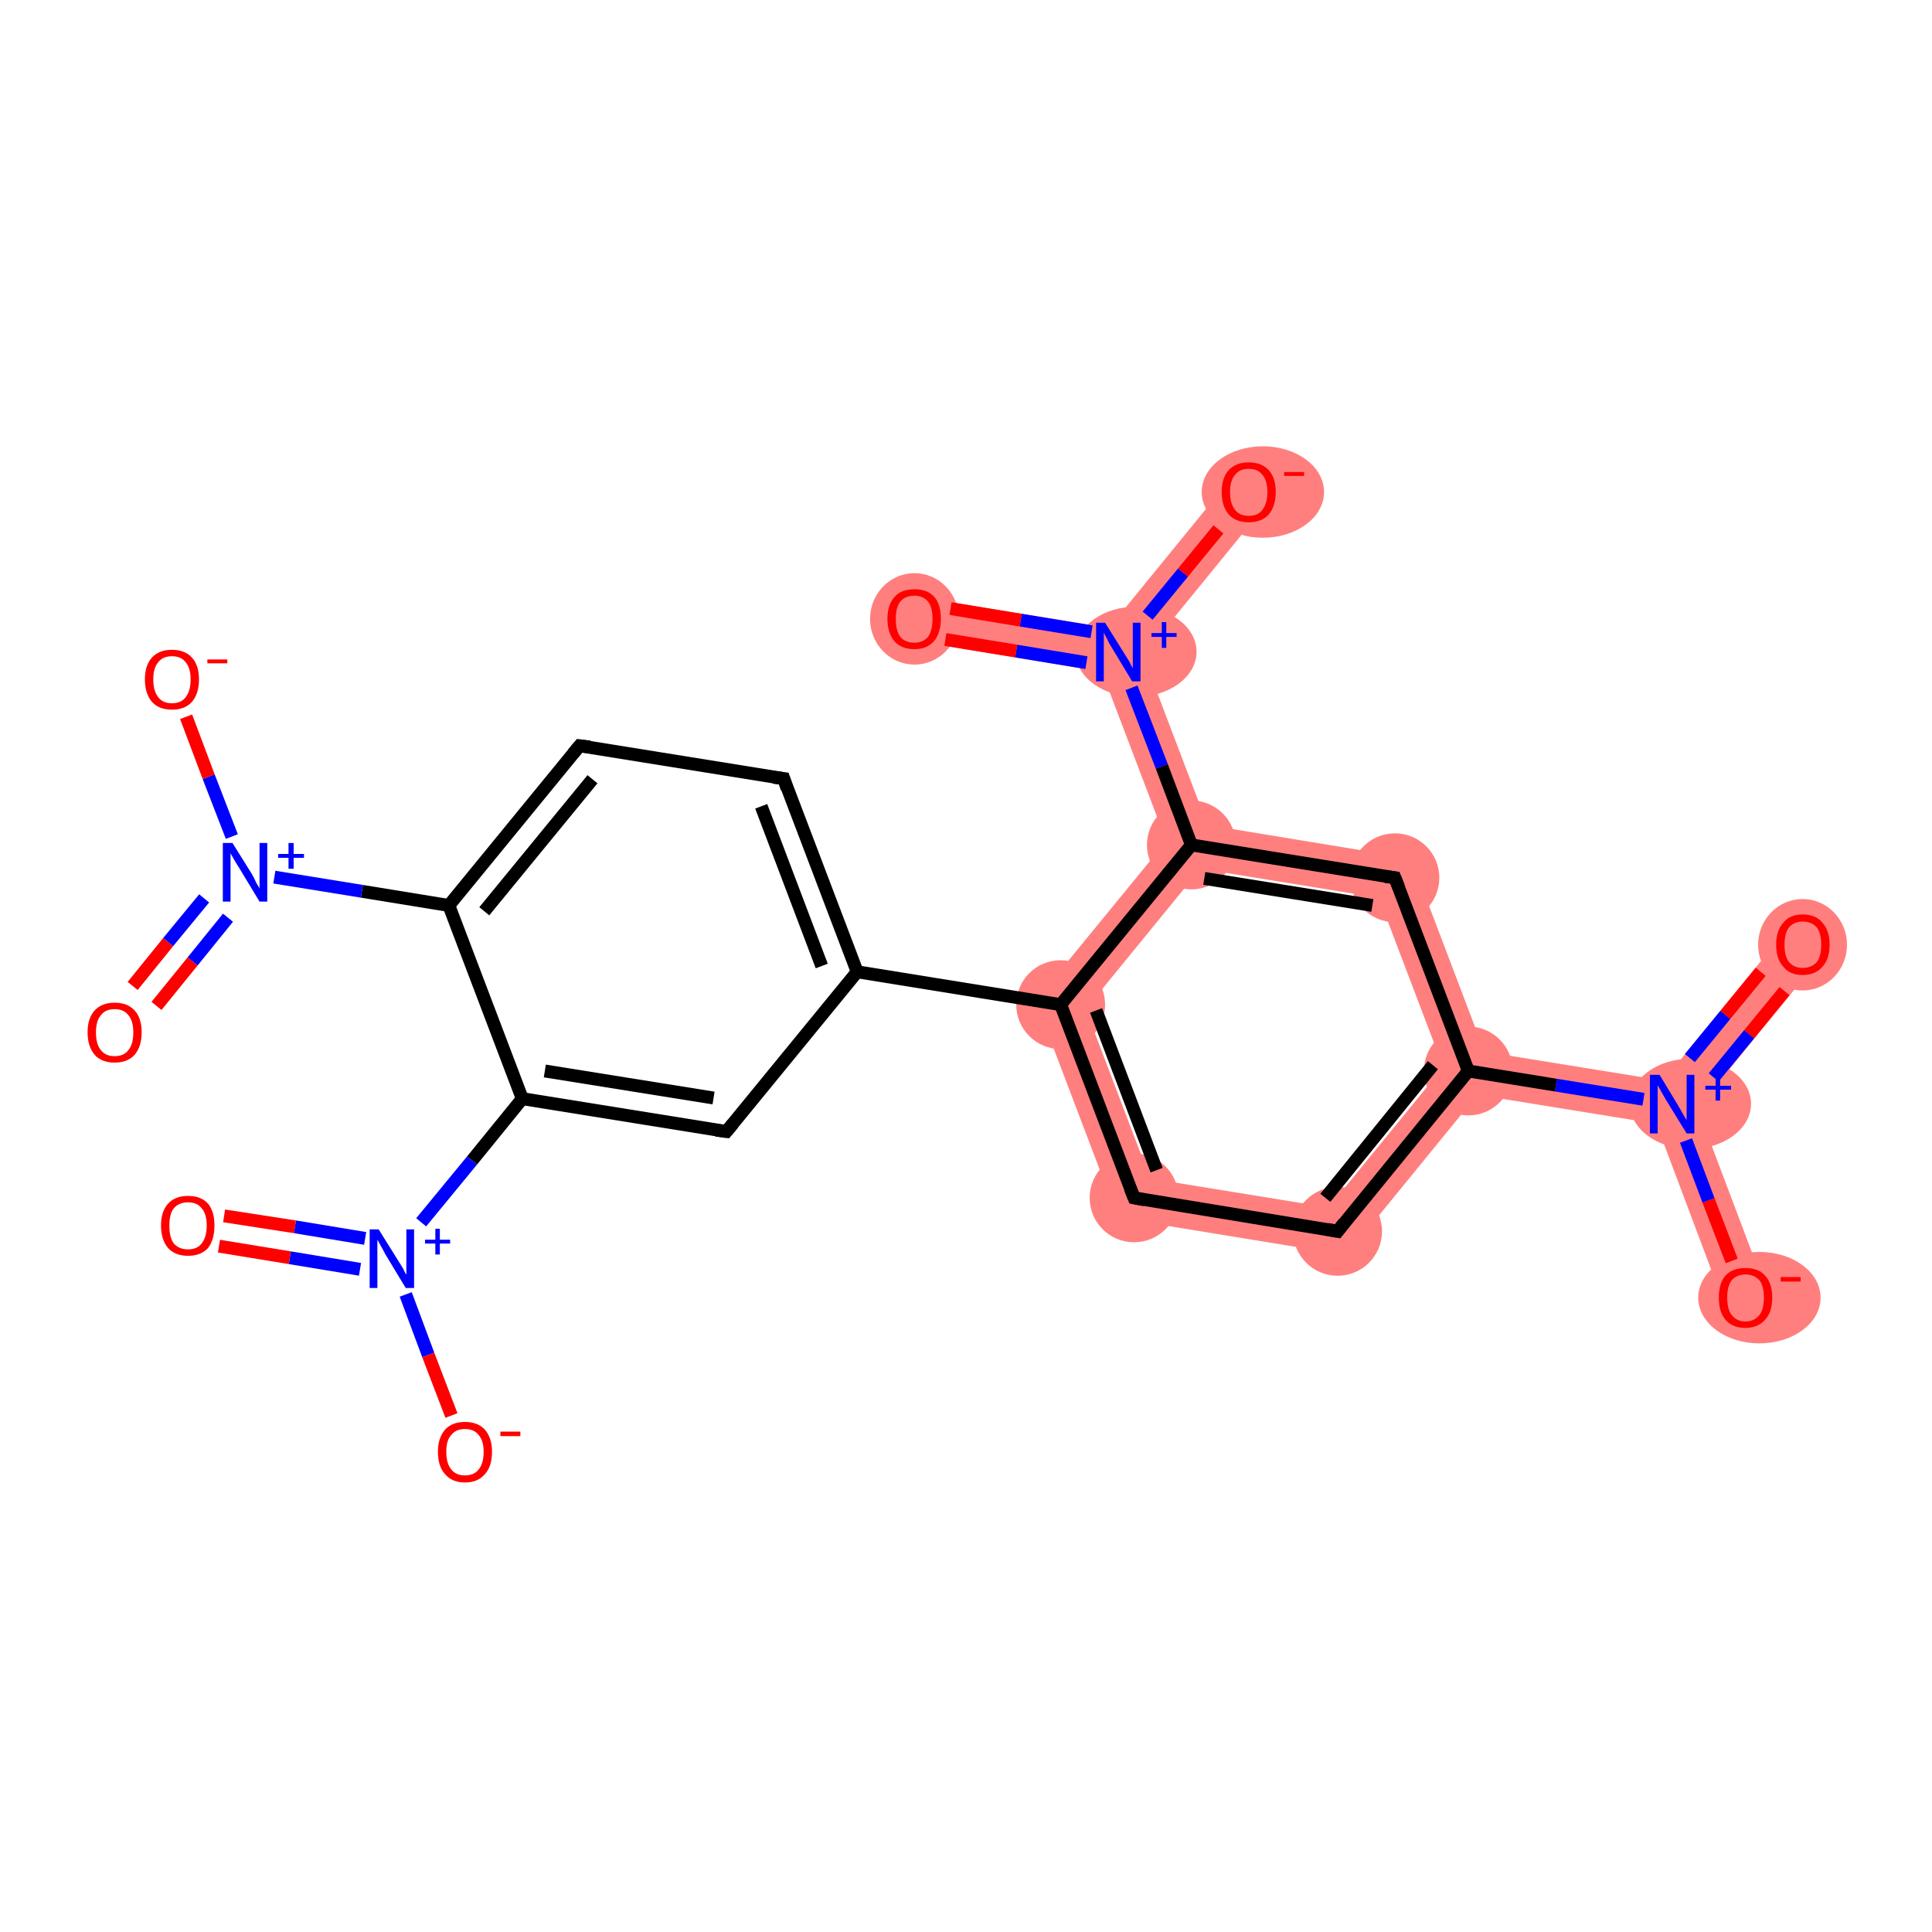 <?xml version='1.0' encoding='iso-8859-1'?>
<svg version='1.1' baseProfile='full'
              xmlns='http://www.w3.org/2000/svg'
                      xmlns:rdkit='http://www.rdkit.org/xml'
                      xmlns:xlink='http://www.w3.org/1999/xlink'
                  xml:space='preserve'
width='300px' height='300px' viewBox='0 0 300 300'>
<!-- END OF HEADER -->
<rect style='opacity:1.0;fill:#FFFFFF;stroke:none' width='300.0' height='300.0' x='0.0' y='0.0'> </rect>
<path class='bond-0 atom-0 atom-1' d='M 277.3,144.5 L 282.6,148.8 L 263.6,172.1 L 259.7,171.5 L 258.3,167.8 Z' style='fill:#FF7F7F;fill-rule:evenodd;fill-opacity:1;stroke:#FF7F7F;stroke-width:0.0px;stroke-linecap:butt;stroke-linejoin:miter;stroke-opacity:1;' />
<path class='bond-1 atom-1 atom-2' d='M 259.7,171.5 L 263.6,172.1 L 274.2,200.2 L 267.8,202.7 L 257.2,174.5 Z' style='fill:#FF7F7F;fill-rule:evenodd;fill-opacity:1;stroke:#FF7F7F;stroke-width:0.0px;stroke-linecap:butt;stroke-linejoin:miter;stroke-opacity:1;' />
<path class='bond-2 atom-1 atom-3' d='M 230.5,163.3 L 258.3,167.8 L 259.7,171.5 L 257.2,174.5 L 229.4,170.0 L 228.0,166.3 Z' style='fill:#FF7F7F;fill-rule:evenodd;fill-opacity:1;stroke:#FF7F7F;stroke-width:0.0px;stroke-linecap:butt;stroke-linejoin:miter;stroke-opacity:1;' />
<path class='bond-3 atom-3 atom-4' d='M 224.1,165.7 L 228.0,166.3 L 229.4,170.0 L 209.1,194.9 L 206.3,187.5 Z' style='fill:#FF7F7F;fill-rule:evenodd;fill-opacity:1;stroke:#FF7F7F;stroke-width:0.0px;stroke-linecap:butt;stroke-linejoin:miter;stroke-opacity:1;' />
<path class='bond-23 atom-3 atom-23' d='M 219.1,133.3 L 230.5,163.3 L 228.0,166.3 L 224.1,165.7 L 214.1,139.4 Z' style='fill:#FF7F7F;fill-rule:evenodd;fill-opacity:1;stroke:#FF7F7F;stroke-width:0.0px;stroke-linecap:butt;stroke-linejoin:miter;stroke-opacity:1;' />
<path class='bond-4 atom-4 atom-5' d='M 178.6,183.0 L 206.3,187.5 L 209.1,194.9 L 173.6,189.1 Z' style='fill:#FF7F7F;fill-rule:evenodd;fill-opacity:1;stroke:#FF7F7F;stroke-width:0.0px;stroke-linecap:butt;stroke-linejoin:miter;stroke-opacity:1;' />
<path class='bond-5 atom-5 atom-6' d='M 160.8,155.4 L 168.6,156.7 L 178.6,183.0 L 173.6,189.1 Z' style='fill:#FF7F7F;fill-rule:evenodd;fill-opacity:1;stroke:#FF7F7F;stroke-width:0.0px;stroke-linecap:butt;stroke-linejoin:miter;stroke-opacity:1;' />
<path class='bond-18 atom-6 atom-19' d='M 181.1,130.6 L 185.0,131.2 L 186.4,134.9 L 168.6,156.7 L 160.8,155.4 Z' style='fill:#FF7F7F;fill-rule:evenodd;fill-opacity:1;stroke:#FF7F7F;stroke-width:0.0px;stroke-linecap:butt;stroke-linejoin:miter;stroke-opacity:1;' />
<path class='bond-19 atom-19 atom-20' d='M 173.6,101.2 L 177.5,101.8 L 187.5,128.1 L 185.0,131.2 L 181.1,130.6 L 171.1,104.3 Z' style='fill:#FF7F7F;fill-rule:evenodd;fill-opacity:1;stroke:#FF7F7F;stroke-width:0.0px;stroke-linecap:butt;stroke-linejoin:miter;stroke-opacity:1;' />
<path class='bond-22 atom-19 atom-23' d='M 187.5,128.1 L 219.1,133.3 L 214.1,139.4 L 186.4,134.9 L 185.0,131.2 Z' style='fill:#FF7F7F;fill-rule:evenodd;fill-opacity:1;stroke:#FF7F7F;stroke-width:0.0px;stroke-linecap:butt;stroke-linejoin:miter;stroke-opacity:1;' />
<path class='bond-20 atom-20 atom-21' d='M 142.5,92.7 L 172.2,97.5 L 173.6,101.2 L 171.1,104.3 L 141.4,99.4 Z' style='fill:#FF7F7F;fill-rule:evenodd;fill-opacity:1;stroke:#FF7F7F;stroke-width:0.0px;stroke-linecap:butt;stroke-linejoin:miter;stroke-opacity:1;' />
<path class='bond-21 atom-20 atom-22' d='M 191.2,74.2 L 196.5,78.5 L 177.5,101.8 L 173.6,101.2 L 172.2,97.5 Z' style='fill:#FF7F7F;fill-rule:evenodd;fill-opacity:1;stroke:#FF7F7F;stroke-width:0.0px;stroke-linecap:butt;stroke-linejoin:miter;stroke-opacity:1;' />
<ellipse cx='279.9' cy='146.7' rx='6.4' ry='6.6' class='atom-0'  style='fill:#FF7F7F;fill-rule:evenodd;stroke:#FF7F7F;stroke-width:1.0px;stroke-linecap:butt;stroke-linejoin:miter;stroke-opacity:1' />
<ellipse cx='262.5' cy='171.4' rx='8.9' ry='6.5' class='atom-1'  style='fill:#FF7F7F;fill-rule:evenodd;stroke:#FF7F7F;stroke-width:1.0px;stroke-linecap:butt;stroke-linejoin:miter;stroke-opacity:1' />
<ellipse cx='273.2' cy='201.5' rx='9.0' ry='6.6' class='atom-2'  style='fill:#FF7F7F;fill-rule:evenodd;stroke:#FF7F7F;stroke-width:1.0px;stroke-linecap:butt;stroke-linejoin:miter;stroke-opacity:1' />
<ellipse cx='228.0' cy='166.3' rx='6.4' ry='6.4' class='atom-3'  style='fill:#FF7F7F;fill-rule:evenodd;stroke:#FF7F7F;stroke-width:1.0px;stroke-linecap:butt;stroke-linejoin:miter;stroke-opacity:1' />
<ellipse cx='207.7' cy='191.2' rx='6.4' ry='6.4' class='atom-4'  style='fill:#FF7F7F;fill-rule:evenodd;stroke:#FF7F7F;stroke-width:1.0px;stroke-linecap:butt;stroke-linejoin:miter;stroke-opacity:1' />
<ellipse cx='176.1' cy='186.0' rx='6.4' ry='6.4' class='atom-5'  style='fill:#FF7F7F;fill-rule:evenodd;stroke:#FF7F7F;stroke-width:1.0px;stroke-linecap:butt;stroke-linejoin:miter;stroke-opacity:1' />
<ellipse cx='164.7' cy='156.0' rx='6.4' ry='6.4' class='atom-6'  style='fill:#FF7F7F;fill-rule:evenodd;stroke:#FF7F7F;stroke-width:1.0px;stroke-linecap:butt;stroke-linejoin:miter;stroke-opacity:1' />
<ellipse cx='185.0' cy='131.2' rx='6.4' ry='6.4' class='atom-19'  style='fill:#FF7F7F;fill-rule:evenodd;stroke:#FF7F7F;stroke-width:1.0px;stroke-linecap:butt;stroke-linejoin:miter;stroke-opacity:1' />
<ellipse cx='176.4' cy='101.2' rx='8.9' ry='6.5' class='atom-20'  style='fill:#FF7F7F;fill-rule:evenodd;stroke:#FF7F7F;stroke-width:1.0px;stroke-linecap:butt;stroke-linejoin:miter;stroke-opacity:1' />
<ellipse cx='142.0' cy='96.1' rx='6.4' ry='6.6' class='atom-21'  style='fill:#FF7F7F;fill-rule:evenodd;stroke:#FF7F7F;stroke-width:1.0px;stroke-linecap:butt;stroke-linejoin:miter;stroke-opacity:1' />
<ellipse cx='196.1' cy='76.4' rx='9.0' ry='6.6' class='atom-22'  style='fill:#FF7F7F;fill-rule:evenodd;stroke:#FF7F7F;stroke-width:1.0px;stroke-linecap:butt;stroke-linejoin:miter;stroke-opacity:1' />
<ellipse cx='216.6' cy='136.3' rx='6.4' ry='6.4' class='atom-23'  style='fill:#FF7F7F;fill-rule:evenodd;stroke:#FF7F7F;stroke-width:1.0px;stroke-linecap:butt;stroke-linejoin:miter;stroke-opacity:1' />
<path class='bond-0 atom-0 atom-1' d='M 277.1,153.9 L 271.6,160.6' style='fill:none;fill-rule:evenodd;stroke:#FF0000;stroke-width:2.0px;stroke-linecap:butt;stroke-linejoin:miter;stroke-opacity:1' />
<path class='bond-0 atom-0 atom-1' d='M 271.6,160.6 L 266.1,167.3' style='fill:none;fill-rule:evenodd;stroke:#0000FF;stroke-width:2.0px;stroke-linecap:butt;stroke-linejoin:miter;stroke-opacity:1' />
<path class='bond-0 atom-0 atom-1' d='M 273.4,150.9 L 267.9,157.6' style='fill:none;fill-rule:evenodd;stroke:#FF0000;stroke-width:2.0px;stroke-linecap:butt;stroke-linejoin:miter;stroke-opacity:1' />
<path class='bond-0 atom-0 atom-1' d='M 267.9,157.6 L 262.4,164.3' style='fill:none;fill-rule:evenodd;stroke:#0000FF;stroke-width:2.0px;stroke-linecap:butt;stroke-linejoin:miter;stroke-opacity:1' />
<path class='bond-1 atom-1 atom-2' d='M 261.8,177.1 L 265.3,186.4' style='fill:none;fill-rule:evenodd;stroke:#0000FF;stroke-width:2.0px;stroke-linecap:butt;stroke-linejoin:miter;stroke-opacity:1' />
<path class='bond-1 atom-1 atom-2' d='M 265.3,186.4 L 268.9,195.8' style='fill:none;fill-rule:evenodd;stroke:#FF0000;stroke-width:2.0px;stroke-linecap:butt;stroke-linejoin:miter;stroke-opacity:1' />
<path class='bond-2 atom-1 atom-3' d='M 255.2,170.7 L 241.6,168.5' style='fill:none;fill-rule:evenodd;stroke:#0000FF;stroke-width:2.0px;stroke-linecap:butt;stroke-linejoin:miter;stroke-opacity:1' />
<path class='bond-2 atom-1 atom-3' d='M 241.6,168.5 L 228.0,166.3' style='fill:none;fill-rule:evenodd;stroke:#000000;stroke-width:2.0px;stroke-linecap:butt;stroke-linejoin:miter;stroke-opacity:1' />
<path class='bond-3 atom-3 atom-4' d='M 228.0,166.3 L 207.7,191.2' style='fill:none;fill-rule:evenodd;stroke:#000000;stroke-width:2.0px;stroke-linecap:butt;stroke-linejoin:miter;stroke-opacity:1' />
<path class='bond-3 atom-3 atom-4' d='M 222.5,165.4 L 205.8,186.0' style='fill:none;fill-rule:evenodd;stroke:#000000;stroke-width:2.0px;stroke-linecap:butt;stroke-linejoin:miter;stroke-opacity:1' />
<path class='bond-4 atom-4 atom-5' d='M 207.7,191.2 L 176.1,186.0' style='fill:none;fill-rule:evenodd;stroke:#000000;stroke-width:2.0px;stroke-linecap:butt;stroke-linejoin:miter;stroke-opacity:1' />
<path class='bond-5 atom-5 atom-6' d='M 176.1,186.0 L 164.7,156.0' style='fill:none;fill-rule:evenodd;stroke:#000000;stroke-width:2.0px;stroke-linecap:butt;stroke-linejoin:miter;stroke-opacity:1' />
<path class='bond-5 atom-5 atom-6' d='M 179.6,181.7 L 170.2,156.9' style='fill:none;fill-rule:evenodd;stroke:#000000;stroke-width:2.0px;stroke-linecap:butt;stroke-linejoin:miter;stroke-opacity:1' />
<path class='bond-6 atom-6 atom-7' d='M 164.7,156.0 L 133.1,150.9' style='fill:none;fill-rule:evenodd;stroke:#000000;stroke-width:2.0px;stroke-linecap:butt;stroke-linejoin:miter;stroke-opacity:1' />
<path class='bond-7 atom-7 atom-8' d='M 133.1,150.9 L 121.7,120.9' style='fill:none;fill-rule:evenodd;stroke:#000000;stroke-width:2.0px;stroke-linecap:butt;stroke-linejoin:miter;stroke-opacity:1' />
<path class='bond-7 atom-7 atom-8' d='M 127.6,150.0 L 118.2,125.2' style='fill:none;fill-rule:evenodd;stroke:#000000;stroke-width:2.0px;stroke-linecap:butt;stroke-linejoin:miter;stroke-opacity:1' />
<path class='bond-8 atom-8 atom-9' d='M 121.7,120.9 L 90.0,115.8' style='fill:none;fill-rule:evenodd;stroke:#000000;stroke-width:2.0px;stroke-linecap:butt;stroke-linejoin:miter;stroke-opacity:1' />
<path class='bond-9 atom-9 atom-10' d='M 90.0,115.8 L 69.7,140.6' style='fill:none;fill-rule:evenodd;stroke:#000000;stroke-width:2.0px;stroke-linecap:butt;stroke-linejoin:miter;stroke-opacity:1' />
<path class='bond-9 atom-9 atom-10' d='M 92.0,121.0 L 75.2,141.5' style='fill:none;fill-rule:evenodd;stroke:#000000;stroke-width:2.0px;stroke-linecap:butt;stroke-linejoin:miter;stroke-opacity:1' />
<path class='bond-10 atom-10 atom-11' d='M 69.7,140.6 L 56.2,138.4' style='fill:none;fill-rule:evenodd;stroke:#000000;stroke-width:2.0px;stroke-linecap:butt;stroke-linejoin:miter;stroke-opacity:1' />
<path class='bond-10 atom-10 atom-11' d='M 56.2,138.4 L 42.6,136.2' style='fill:none;fill-rule:evenodd;stroke:#0000FF;stroke-width:2.0px;stroke-linecap:butt;stroke-linejoin:miter;stroke-opacity:1' />
<path class='bond-11 atom-11 atom-12' d='M 31.7,139.5 L 26.1,146.3' style='fill:none;fill-rule:evenodd;stroke:#0000FF;stroke-width:2.0px;stroke-linecap:butt;stroke-linejoin:miter;stroke-opacity:1' />
<path class='bond-11 atom-11 atom-12' d='M 26.1,146.3 L 20.6,153.1' style='fill:none;fill-rule:evenodd;stroke:#FF0000;stroke-width:2.0px;stroke-linecap:butt;stroke-linejoin:miter;stroke-opacity:1' />
<path class='bond-11 atom-11 atom-12' d='M 35.4,142.5 L 29.9,149.3' style='fill:none;fill-rule:evenodd;stroke:#0000FF;stroke-width:2.0px;stroke-linecap:butt;stroke-linejoin:miter;stroke-opacity:1' />
<path class='bond-11 atom-11 atom-12' d='M 29.9,149.3 L 24.3,156.2' style='fill:none;fill-rule:evenodd;stroke:#FF0000;stroke-width:2.0px;stroke-linecap:butt;stroke-linejoin:miter;stroke-opacity:1' />
<path class='bond-12 atom-11 atom-13' d='M 36.0,129.9 L 32.4,120.6' style='fill:none;fill-rule:evenodd;stroke:#0000FF;stroke-width:2.0px;stroke-linecap:butt;stroke-linejoin:miter;stroke-opacity:1' />
<path class='bond-12 atom-11 atom-13' d='M 32.4,120.6 L 28.9,111.3' style='fill:none;fill-rule:evenodd;stroke:#FF0000;stroke-width:2.0px;stroke-linecap:butt;stroke-linejoin:miter;stroke-opacity:1' />
<path class='bond-13 atom-10 atom-14' d='M 69.7,140.6 L 81.1,170.6' style='fill:none;fill-rule:evenodd;stroke:#000000;stroke-width:2.0px;stroke-linecap:butt;stroke-linejoin:miter;stroke-opacity:1' />
<path class='bond-14 atom-14 atom-15' d='M 81.1,170.6 L 73.3,180.2' style='fill:none;fill-rule:evenodd;stroke:#000000;stroke-width:2.0px;stroke-linecap:butt;stroke-linejoin:miter;stroke-opacity:1' />
<path class='bond-14 atom-14 atom-15' d='M 73.3,180.2 L 65.4,189.8' style='fill:none;fill-rule:evenodd;stroke:#0000FF;stroke-width:2.0px;stroke-linecap:butt;stroke-linejoin:miter;stroke-opacity:1' />
<path class='bond-15 atom-15 atom-16' d='M 56.7,192.3 L 45.8,190.5' style='fill:none;fill-rule:evenodd;stroke:#0000FF;stroke-width:2.0px;stroke-linecap:butt;stroke-linejoin:miter;stroke-opacity:1' />
<path class='bond-15 atom-15 atom-16' d='M 45.8,190.5 L 34.8,188.8' style='fill:none;fill-rule:evenodd;stroke:#FF0000;stroke-width:2.0px;stroke-linecap:butt;stroke-linejoin:miter;stroke-opacity:1' />
<path class='bond-15 atom-15 atom-16' d='M 55.9,197.1 L 45.0,195.3' style='fill:none;fill-rule:evenodd;stroke:#0000FF;stroke-width:2.0px;stroke-linecap:butt;stroke-linejoin:miter;stroke-opacity:1' />
<path class='bond-15 atom-15 atom-16' d='M 45.0,195.3 L 34.0,193.5' style='fill:none;fill-rule:evenodd;stroke:#FF0000;stroke-width:2.0px;stroke-linecap:butt;stroke-linejoin:miter;stroke-opacity:1' />
<path class='bond-16 atom-15 atom-17' d='M 63.0,201.0 L 66.5,210.4' style='fill:none;fill-rule:evenodd;stroke:#0000FF;stroke-width:2.0px;stroke-linecap:butt;stroke-linejoin:miter;stroke-opacity:1' />
<path class='bond-16 atom-15 atom-17' d='M 66.5,210.4 L 70.1,219.8' style='fill:none;fill-rule:evenodd;stroke:#FF0000;stroke-width:2.0px;stroke-linecap:butt;stroke-linejoin:miter;stroke-opacity:1' />
<path class='bond-17 atom-14 atom-18' d='M 81.1,170.6 L 112.8,175.7' style='fill:none;fill-rule:evenodd;stroke:#000000;stroke-width:2.0px;stroke-linecap:butt;stroke-linejoin:miter;stroke-opacity:1' />
<path class='bond-17 atom-14 atom-18' d='M 84.6,166.3 L 110.8,170.5' style='fill:none;fill-rule:evenodd;stroke:#000000;stroke-width:2.0px;stroke-linecap:butt;stroke-linejoin:miter;stroke-opacity:1' />
<path class='bond-18 atom-6 atom-19' d='M 164.7,156.0 L 185.0,131.2' style='fill:none;fill-rule:evenodd;stroke:#000000;stroke-width:2.0px;stroke-linecap:butt;stroke-linejoin:miter;stroke-opacity:1' />
<path class='bond-19 atom-19 atom-20' d='M 185.0,131.2 L 180.4,119.0' style='fill:none;fill-rule:evenodd;stroke:#000000;stroke-width:2.0px;stroke-linecap:butt;stroke-linejoin:miter;stroke-opacity:1' />
<path class='bond-19 atom-19 atom-20' d='M 180.4,119.0 L 175.7,106.8' style='fill:none;fill-rule:evenodd;stroke:#0000FF;stroke-width:2.0px;stroke-linecap:butt;stroke-linejoin:miter;stroke-opacity:1' />
<path class='bond-20 atom-20 atom-21' d='M 169.5,98.1 L 158.5,96.3' style='fill:none;fill-rule:evenodd;stroke:#0000FF;stroke-width:2.0px;stroke-linecap:butt;stroke-linejoin:miter;stroke-opacity:1' />
<path class='bond-20 atom-20 atom-21' d='M 158.5,96.3 L 147.6,94.5' style='fill:none;fill-rule:evenodd;stroke:#FF0000;stroke-width:2.0px;stroke-linecap:butt;stroke-linejoin:miter;stroke-opacity:1' />
<path class='bond-20 atom-20 atom-21' d='M 168.7,102.9 L 157.8,101.1' style='fill:none;fill-rule:evenodd;stroke:#0000FF;stroke-width:2.0px;stroke-linecap:butt;stroke-linejoin:miter;stroke-opacity:1' />
<path class='bond-20 atom-20 atom-21' d='M 157.8,101.1 L 146.8,99.3' style='fill:none;fill-rule:evenodd;stroke:#FF0000;stroke-width:2.0px;stroke-linecap:butt;stroke-linejoin:miter;stroke-opacity:1' />
<path class='bond-21 atom-20 atom-22' d='M 178.2,95.6 L 183.7,88.9' style='fill:none;fill-rule:evenodd;stroke:#0000FF;stroke-width:2.0px;stroke-linecap:butt;stroke-linejoin:miter;stroke-opacity:1' />
<path class='bond-21 atom-20 atom-22' d='M 183.7,88.9 L 189.2,82.2' style='fill:none;fill-rule:evenodd;stroke:#FF0000;stroke-width:2.0px;stroke-linecap:butt;stroke-linejoin:miter;stroke-opacity:1' />
<path class='bond-22 atom-19 atom-23' d='M 185.0,131.2 L 216.6,136.3' style='fill:none;fill-rule:evenodd;stroke:#000000;stroke-width:2.0px;stroke-linecap:butt;stroke-linejoin:miter;stroke-opacity:1' />
<path class='bond-22 atom-19 atom-23' d='M 187.0,136.4 L 213.1,140.6' style='fill:none;fill-rule:evenodd;stroke:#000000;stroke-width:2.0px;stroke-linecap:butt;stroke-linejoin:miter;stroke-opacity:1' />
<path class='bond-23 atom-23 atom-3' d='M 216.6,136.3 L 228.0,166.3' style='fill:none;fill-rule:evenodd;stroke:#000000;stroke-width:2.0px;stroke-linecap:butt;stroke-linejoin:miter;stroke-opacity:1' />
<path class='bond-24 atom-18 atom-7' d='M 112.8,175.7 L 133.1,150.9' style='fill:none;fill-rule:evenodd;stroke:#000000;stroke-width:2.0px;stroke-linecap:butt;stroke-linejoin:miter;stroke-opacity:1' />
<path d='M 208.7,189.9 L 207.7,191.2 L 206.1,190.9' style='fill:none;stroke:#000000;stroke-width:2.0px;stroke-linecap:butt;stroke-linejoin:miter;stroke-opacity:1;' />
<path d='M 177.7,186.3 L 176.1,186.0 L 175.5,184.5' style='fill:none;stroke:#000000;stroke-width:2.0px;stroke-linecap:butt;stroke-linejoin:miter;stroke-opacity:1;' />
<path d='M 122.2,122.4 L 121.7,120.9 L 120.1,120.7' style='fill:none;stroke:#000000;stroke-width:2.0px;stroke-linecap:butt;stroke-linejoin:miter;stroke-opacity:1;' />
<path d='M 91.6,116.0 L 90.0,115.8 L 89.0,117.0' style='fill:none;stroke:#000000;stroke-width:2.0px;stroke-linecap:butt;stroke-linejoin:miter;stroke-opacity:1;' />
<path d='M 111.2,175.5 L 112.8,175.7 L 113.8,174.5' style='fill:none;stroke:#000000;stroke-width:2.0px;stroke-linecap:butt;stroke-linejoin:miter;stroke-opacity:1;' />
<path d='M 215.1,136.1 L 216.6,136.3 L 217.2,137.8' style='fill:none;stroke:#000000;stroke-width:2.0px;stroke-linecap:butt;stroke-linejoin:miter;stroke-opacity:1;' />
<path class='atom-0' d='M 275.8 146.7
Q 275.8 144.5, 276.9 143.3
Q 277.9 142.0, 279.9 142.0
Q 282.0 142.0, 283.0 143.3
Q 284.1 144.5, 284.1 146.7
Q 284.1 148.9, 283.0 150.1
Q 281.9 151.4, 279.9 151.4
Q 277.9 151.4, 276.9 150.1
Q 275.8 148.9, 275.8 146.7
M 279.9 150.3
Q 281.3 150.3, 282.1 149.4
Q 282.8 148.5, 282.8 146.7
Q 282.8 144.9, 282.1 144.0
Q 281.3 143.1, 279.9 143.1
Q 278.6 143.1, 277.8 144.0
Q 277.1 144.9, 277.1 146.7
Q 277.1 148.5, 277.8 149.4
Q 278.6 150.3, 279.9 150.3
' fill='#FF0000'/>
<path class='atom-1' d='M 257.7 166.9
L 260.6 171.7
Q 260.9 172.2, 261.4 173.1
Q 261.9 173.9, 261.9 174.0
L 261.9 166.9
L 263.1 166.9
L 263.1 176.0
L 261.9 176.0
L 258.7 170.8
Q 258.3 170.1, 257.9 169.4
Q 257.5 168.7, 257.4 168.5
L 257.4 176.0
L 256.2 176.0
L 256.2 166.9
L 257.7 166.9
' fill='#0000FF'/>
<path class='atom-1' d='M 264.8 168.6
L 266.4 168.6
L 266.4 166.9
L 267.1 166.9
L 267.1 168.6
L 268.8 168.6
L 268.8 169.2
L 267.1 169.2
L 267.1 170.9
L 266.4 170.9
L 266.4 169.2
L 264.8 169.2
L 264.8 168.6
' fill='#0000FF'/>
<path class='atom-2' d='M 266.9 201.5
Q 266.9 199.3, 267.9 198.1
Q 269.0 196.9, 271.0 196.9
Q 273.1 196.9, 274.1 198.1
Q 275.2 199.3, 275.2 201.5
Q 275.2 203.7, 274.1 204.9
Q 273.0 206.2, 271.0 206.2
Q 269.0 206.2, 267.9 204.9
Q 266.9 203.7, 266.9 201.5
M 271.0 205.2
Q 272.4 205.2, 273.2 204.2
Q 273.9 203.3, 273.9 201.5
Q 273.9 199.7, 273.2 198.8
Q 272.4 197.9, 271.0 197.9
Q 269.7 197.9, 268.9 198.8
Q 268.2 199.7, 268.2 201.5
Q 268.2 203.3, 268.9 204.2
Q 269.7 205.2, 271.0 205.2
' fill='#FF0000'/>
<path class='atom-2' d='M 276.5 198.3
L 279.6 198.3
L 279.6 199.0
L 276.5 199.0
L 276.5 198.3
' fill='#FF0000'/>
<path class='atom-11' d='M 36.1 130.9
L 39.1 135.7
Q 39.4 136.2, 39.8 137.1
Q 40.3 137.9, 40.3 138.0
L 40.3 130.9
L 41.5 130.9
L 41.5 140.0
L 40.3 140.0
L 37.1 134.7
Q 36.7 134.1, 36.3 133.4
Q 35.9 132.7, 35.8 132.5
L 35.8 140.0
L 34.6 140.0
L 34.6 130.9
L 36.1 130.9
' fill='#0000FF'/>
<path class='atom-11' d='M 43.2 132.6
L 44.8 132.6
L 44.8 130.9
L 45.6 130.9
L 45.6 132.6
L 47.2 132.6
L 47.2 133.2
L 45.6 133.2
L 45.6 134.9
L 44.8 134.9
L 44.8 133.2
L 43.2 133.2
L 43.2 132.6
' fill='#0000FF'/>
<path class='atom-12' d='M 13.6 160.3
Q 13.6 158.1, 14.7 156.9
Q 15.8 155.7, 17.8 155.7
Q 19.8 155.7, 20.9 156.9
Q 22.0 158.1, 22.0 160.3
Q 22.0 162.5, 20.9 163.8
Q 19.8 165.0, 17.8 165.0
Q 15.8 165.0, 14.7 163.8
Q 13.6 162.5, 13.6 160.3
M 17.8 164.0
Q 19.2 164.0, 19.9 163.1
Q 20.7 162.2, 20.7 160.3
Q 20.7 158.5, 19.9 157.6
Q 19.2 156.7, 17.8 156.7
Q 16.4 156.7, 15.7 157.6
Q 14.9 158.5, 14.9 160.3
Q 14.9 162.2, 15.7 163.1
Q 16.4 164.0, 17.8 164.0
' fill='#FF0000'/>
<path class='atom-13' d='M 22.5 105.5
Q 22.5 103.3, 23.6 102.1
Q 24.7 100.9, 26.7 100.9
Q 28.7 100.9, 29.8 102.1
Q 30.9 103.3, 30.9 105.5
Q 30.9 107.7, 29.8 109.0
Q 28.7 110.2, 26.7 110.2
Q 24.7 110.2, 23.6 109.0
Q 22.5 107.7, 22.5 105.5
M 26.7 109.2
Q 28.1 109.2, 28.8 108.3
Q 29.6 107.3, 29.6 105.5
Q 29.6 103.7, 28.8 102.8
Q 28.1 101.9, 26.7 101.9
Q 25.3 101.9, 24.6 102.8
Q 23.8 103.7, 23.8 105.5
Q 23.8 107.3, 24.6 108.3
Q 25.3 109.2, 26.7 109.2
' fill='#FF0000'/>
<path class='atom-13' d='M 32.2 102.4
L 35.3 102.4
L 35.3 103.0
L 32.2 103.0
L 32.2 102.4
' fill='#FF0000'/>
<path class='atom-15' d='M 58.8 190.9
L 61.8 195.7
Q 62.1 196.2, 62.6 197.0
Q 63.0 197.9, 63.1 197.9
L 63.1 190.9
L 64.3 190.9
L 64.3 200.0
L 63.0 200.0
L 59.8 194.7
Q 59.5 194.1, 59.1 193.4
Q 58.7 192.7, 58.6 192.5
L 58.6 200.0
L 57.4 200.0
L 57.4 190.9
L 58.8 190.9
' fill='#0000FF'/>
<path class='atom-15' d='M 66.0 192.5
L 67.6 192.5
L 67.6 190.8
L 68.3 190.8
L 68.3 192.5
L 69.9 192.5
L 69.9 193.1
L 68.3 193.1
L 68.3 194.8
L 67.6 194.8
L 67.6 193.1
L 66.0 193.1
L 66.0 192.5
' fill='#0000FF'/>
<path class='atom-16' d='M 25.0 190.3
Q 25.0 188.1, 26.1 186.9
Q 27.2 185.7, 29.2 185.7
Q 31.2 185.7, 32.3 186.9
Q 33.3 188.1, 33.3 190.3
Q 33.3 192.5, 32.3 193.8
Q 31.2 195.0, 29.2 195.0
Q 27.2 195.0, 26.1 193.8
Q 25.0 192.5, 25.0 190.3
M 29.2 194.0
Q 30.6 194.0, 31.3 193.1
Q 32.1 192.1, 32.1 190.3
Q 32.1 188.5, 31.3 187.6
Q 30.6 186.7, 29.2 186.7
Q 27.8 186.7, 27.0 187.6
Q 26.3 188.5, 26.3 190.3
Q 26.3 192.2, 27.0 193.1
Q 27.8 194.0, 29.2 194.0
' fill='#FF0000'/>
<path class='atom-17' d='M 68.0 225.4
Q 68.0 223.3, 69.1 222.0
Q 70.2 220.8, 72.2 220.8
Q 74.2 220.8, 75.3 222.0
Q 76.4 223.3, 76.4 225.4
Q 76.4 227.7, 75.3 228.9
Q 74.2 230.2, 72.2 230.2
Q 70.2 230.2, 69.1 228.9
Q 68.0 227.7, 68.0 225.4
M 72.2 229.1
Q 73.6 229.1, 74.3 228.2
Q 75.1 227.3, 75.1 225.4
Q 75.1 223.7, 74.3 222.8
Q 73.6 221.9, 72.2 221.9
Q 70.8 221.9, 70.1 222.8
Q 69.3 223.6, 69.3 225.4
Q 69.3 227.3, 70.1 228.2
Q 70.8 229.1, 72.2 229.1
' fill='#FF0000'/>
<path class='atom-17' d='M 77.7 222.3
L 80.8 222.3
L 80.8 223.0
L 77.7 223.0
L 77.7 222.3
' fill='#FF0000'/>
<path class='atom-20' d='M 171.6 96.7
L 174.6 101.5
Q 174.9 102.0, 175.4 102.8
Q 175.8 103.7, 175.9 103.7
L 175.9 96.7
L 177.1 96.7
L 177.1 105.8
L 175.8 105.8
L 172.6 100.5
Q 172.2 99.9, 171.9 99.2
Q 171.5 98.5, 171.4 98.2
L 171.4 105.8
L 170.2 105.8
L 170.2 96.7
L 171.6 96.7
' fill='#0000FF'/>
<path class='atom-20' d='M 178.8 98.3
L 180.4 98.3
L 180.4 96.6
L 181.1 96.6
L 181.1 98.3
L 182.7 98.3
L 182.7 98.9
L 181.1 98.9
L 181.1 100.6
L 180.4 100.6
L 180.4 98.9
L 178.8 98.9
L 178.8 98.3
' fill='#0000FF'/>
<path class='atom-21' d='M 137.8 96.1
Q 137.8 93.9, 138.9 92.7
Q 139.9 91.5, 142.0 91.5
Q 144.0 91.5, 145.1 92.7
Q 146.1 93.9, 146.1 96.1
Q 146.1 98.3, 145.0 99.6
Q 143.9 100.8, 142.0 100.8
Q 140.0 100.8, 138.9 99.6
Q 137.8 98.3, 137.8 96.1
M 142.0 99.8
Q 143.3 99.8, 144.1 98.9
Q 144.8 97.9, 144.8 96.1
Q 144.8 94.3, 144.1 93.4
Q 143.3 92.5, 142.0 92.5
Q 140.6 92.5, 139.8 93.4
Q 139.1 94.3, 139.1 96.1
Q 139.1 97.9, 139.8 98.9
Q 140.6 99.8, 142.0 99.8
' fill='#FF0000'/>
<path class='atom-22' d='M 189.7 76.4
Q 189.7 74.2, 190.8 73.0
Q 191.9 71.8, 193.9 71.8
Q 195.9 71.8, 197.0 73.0
Q 198.1 74.2, 198.1 76.4
Q 198.1 78.6, 197.0 79.9
Q 195.9 81.1, 193.9 81.1
Q 191.9 81.1, 190.8 79.9
Q 189.7 78.6, 189.7 76.4
M 193.9 80.1
Q 195.3 80.1, 196.0 79.2
Q 196.8 78.2, 196.8 76.4
Q 196.8 74.6, 196.0 73.7
Q 195.3 72.8, 193.9 72.8
Q 192.5 72.8, 191.8 73.7
Q 191.0 74.6, 191.0 76.4
Q 191.0 78.2, 191.8 79.2
Q 192.5 80.1, 193.9 80.1
' fill='#FF0000'/>
<path class='atom-22' d='M 199.4 73.3
L 202.5 73.3
L 202.5 73.9
L 199.4 73.9
L 199.4 73.3
' fill='#FF0000'/>
</svg>
